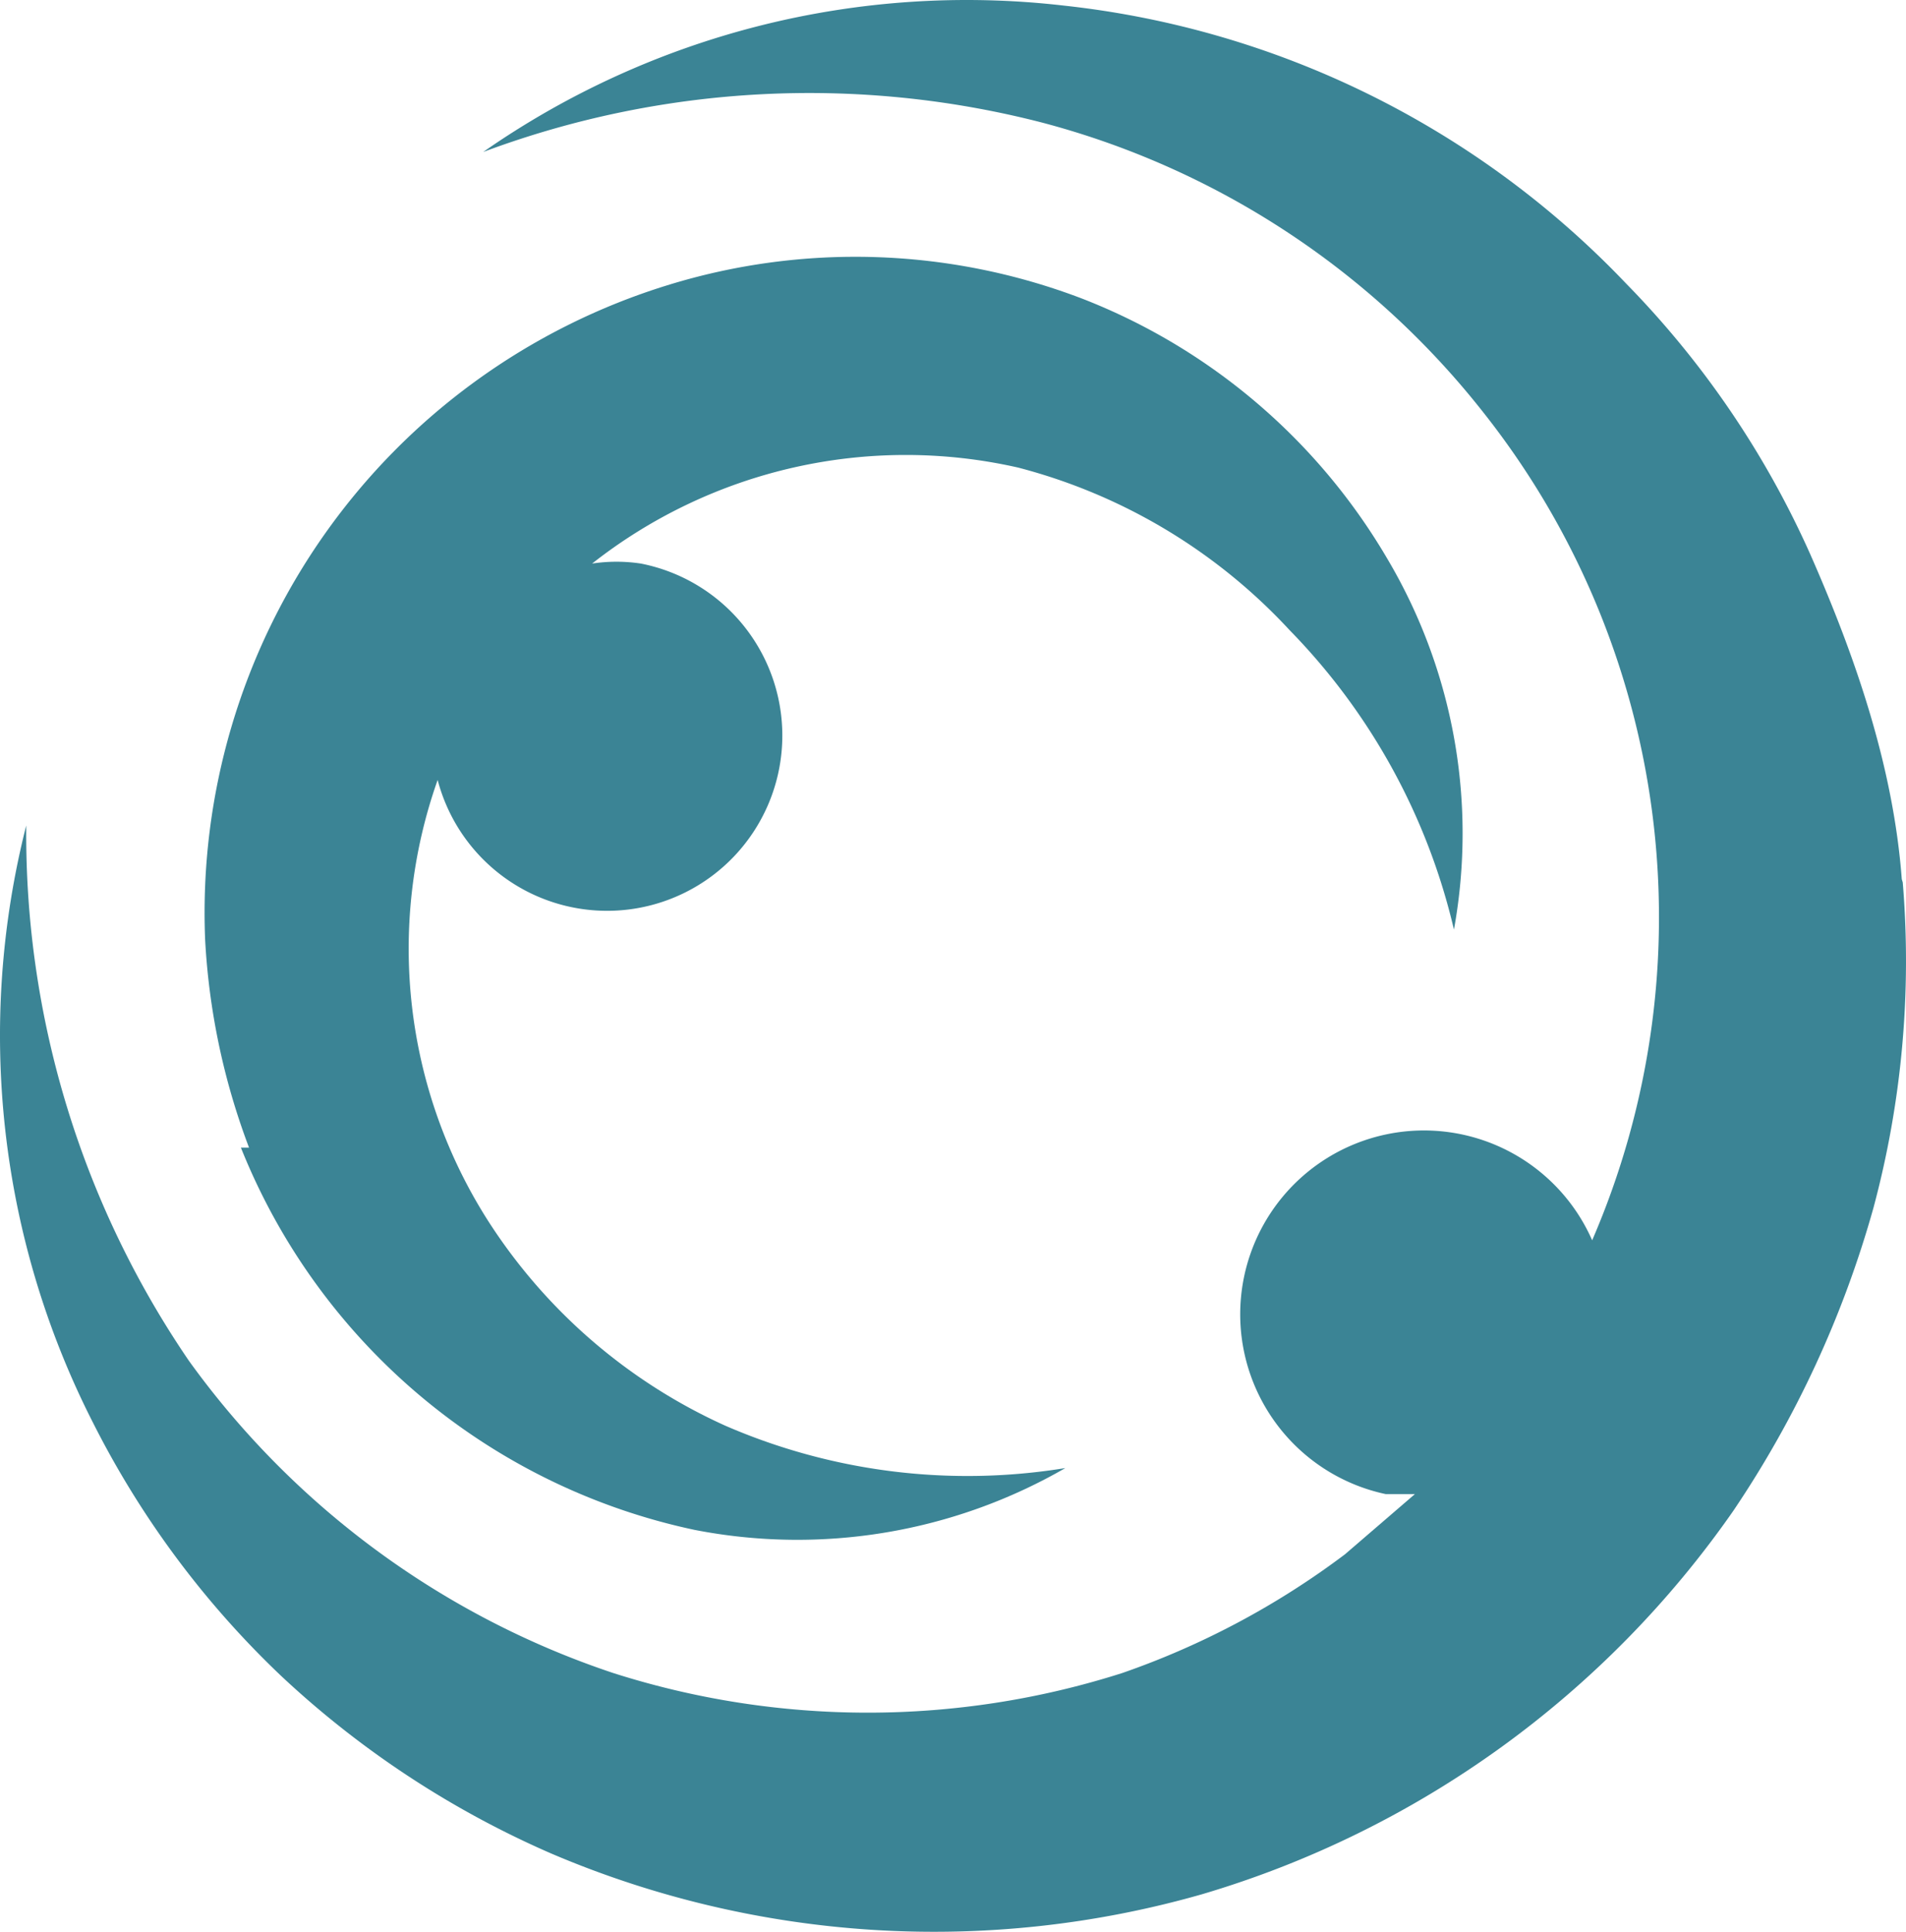 <svg xmlns="http://www.w3.org/2000/svg" width="1702.931" height="1725.22" viewBox="0 0 1702.931 1725.22"><defs><style>.a{fill:#3B8495;}</style></defs><g transform="translate(-682.218 -474.056)"><path class="a" d="M1710.213,795.972c-7.5-100.285-41.364-198.553-81.941-290.567A825.211,825.211,0,0,0,1464.1,264.234,815.04,815.04,0,0,0,961.42,15.8,755.476,755.476,0,0,0,442.757,146.554,832.477,832.477,0,0,1,942.533,120.4a742.4,742.4,0,0,1,393.719,258.6,726.419,726.419,0,0,1,97.34,739.493,164.171,164.171,0,1,0-184.511,226.643h26.151L1212.76,1398.9a726.435,726.435,0,0,1-199.039,106.057,748.209,748.209,0,0,1-454.738,0,765.645,765.645,0,0,1-379.191-278.945A833.925,833.925,0,0,1,34.509,748.028a761.287,761.287,0,0,0,59.566,533.191A822.3,822.3,0,0,0,262.6,1507.862a846.989,846.989,0,0,0,241.171,158.36,871.7,871.7,0,0,0,581.134,36.321,883.324,883.324,0,0,0,475.078-342.869,932.723,932.723,0,0,0,124.943-270.228,849.924,849.924,0,0,0,26.152-290.567" transform="translate(671.159 463.241)"/><path class="a" d="M44.732,807.932a562.247,562.247,0,0,0,405.341,341.417,479.434,479.434,0,0,0,331.247-55.208,543.358,543.358,0,0,1-303.643-37.774A492.511,492.511,0,0,1,265.563,873.31a451.831,451.831,0,0,1-45.038-393.718,156.527,156.527,0,1,0,181.6-193.228,145.282,145.282,0,0,0-43.585,0,453.285,453.285,0,0,1,380.643-85.717A502.684,502.684,0,0,1,981.812,345.93a566.6,566.6,0,0,1,146.736,267.322,480.888,480.888,0,0,0-59.566-331.247A544.81,544.81,0,0,0,795.849,49.552,568.058,568.058,0,0,0,425.376,37.929,586.538,586.538,0,0,0,12.77,621.969,616.009,616.009,0,0,0,52,807.932" transform="translate(852.711 690.999)"/></g></svg>
